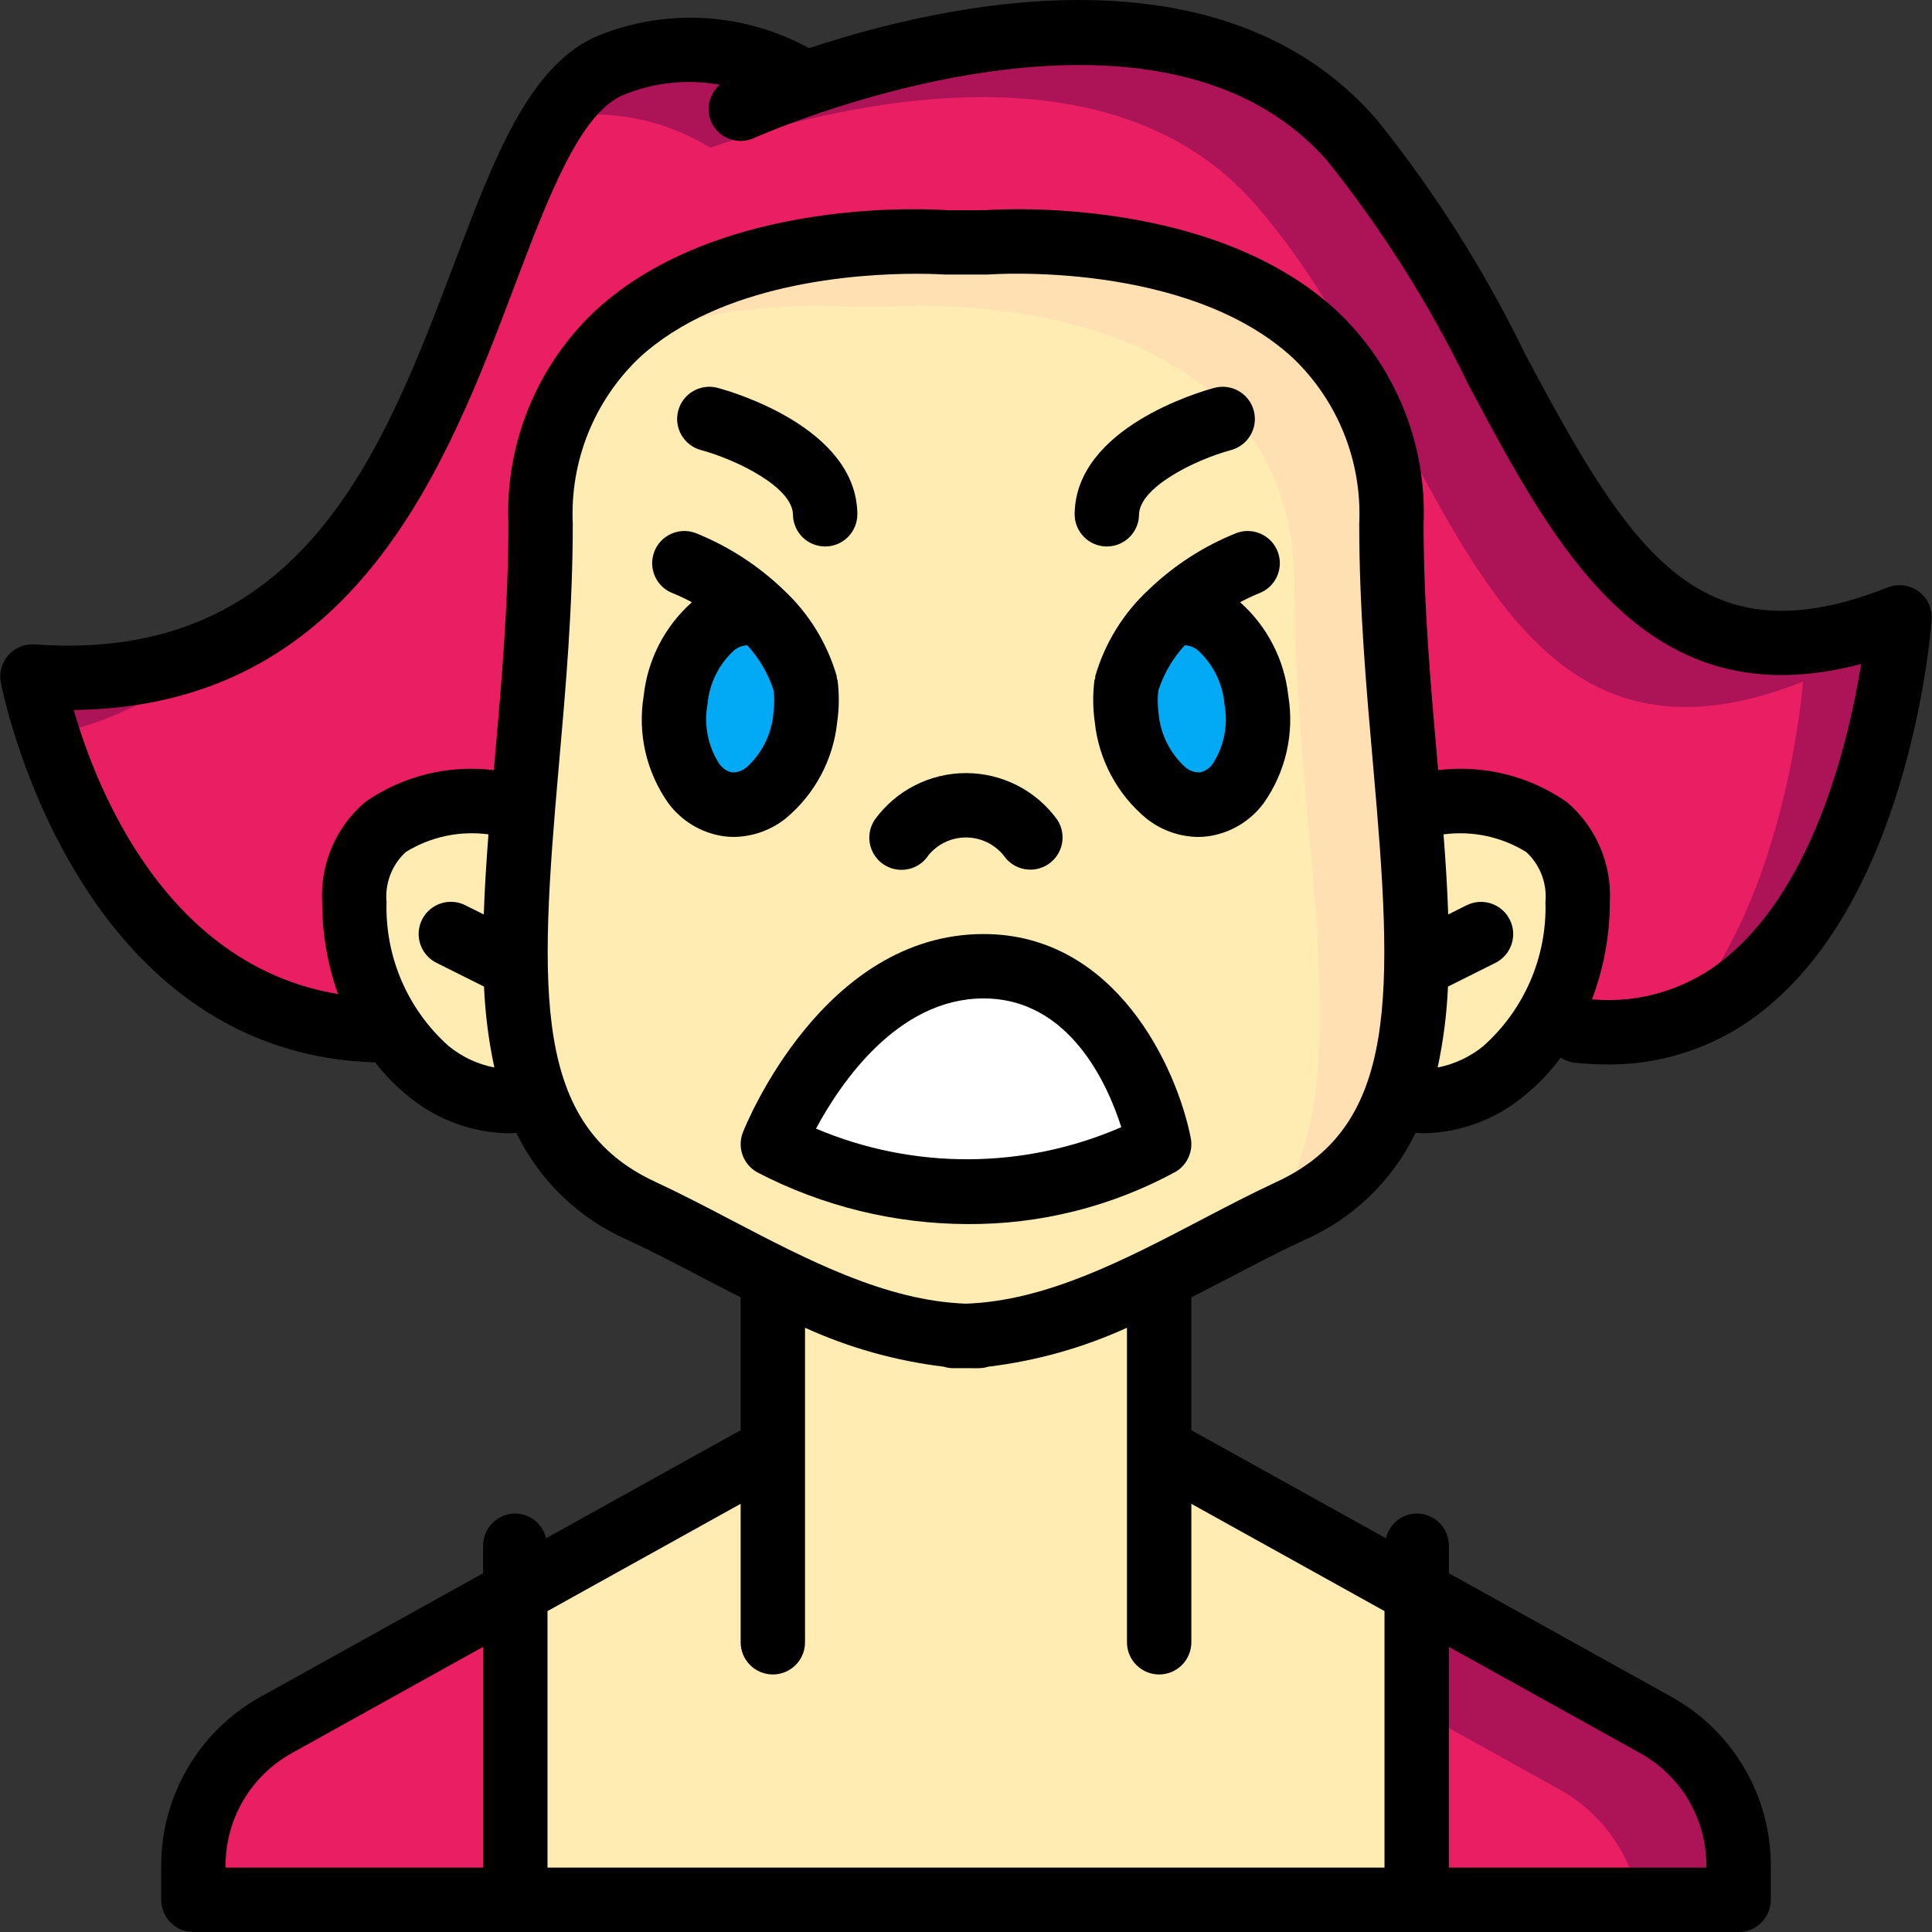 <?xml version="1.0" encoding="iso-8859-1"?>
<!-- Generator: Adobe Illustrator 19.0.0, SVG Export Plug-In . SVG Version: 6.00 Build 0)  -->
<svg version="1.1" id="Capa_1" xmlns="http://www.w3.org/2000/svg" xmlns:xlink="http://www.w3.org/1999/xlink" x="0px" y="0px"
	 viewBox="0 0 512.125 512.125" style="enable-background:new 0 0 512.125 512.125;" xml:space="preserve">
<rect x="0" y="0" width="512.125" height="512.125" fill="#333333" stroke="none"/>
<g transform="translate(0 -1)">
	<g transform="translate(1 2)">
		<path style="fill:#AD1457;" d="M340.993,319.978c12.997-5.761,23.077-16.58,27.904-29.952c3.913,0.934,7.968,1.108,11.947,0.512
			c1.915-0.322,3.799-0.808,5.632-1.451c8.737-3.259,16.149-9.32,21.077-17.237l9.643,0.341c8.87,1.129,17.881,0.254,26.368-2.56
			c52.48-17.493,58.965-107.008,58.965-107.008C417.196,196.33,408.663,95.21,357.463,36.245
			C318.807-8.214,246.273,9.621,212.908,21.056h-0.085c-15.472-9.692-34.617-11.495-51.627-4.864
			c-6.378,2.965-11.662,7.861-15.104,13.995h-0.085c-22.357,34.304-31.744,115.712-89.941,140.885
			c-15.322,6.339-31.963,8.829-48.469,7.253c1.049,5.255,2.417,10.442,4.096,15.531c8.704,26.624,32.768,78.336,89.771,78.336
			l0.939-0.597c7.664,13.82,23.274,21.23,38.827,18.432c4.739,13.425,14.847,24.276,27.904,29.952
			c11.605,5.376,23.467,12.117,35.84,18.176l-1.109,2.304v42.667l-25.6,14.251l-42.667,23.637l-63.403,35.243
			c-4.197,2.31-7.952,5.343-11.093,8.96c-6.988,7.781-10.848,17.873-10.837,28.331v9.045h409.6v-9.045
			c0.007-15.491-8.389-29.768-21.931-37.291l-63.403-35.243l-68.267-37.888v-42.667l-1.109-2.304
			c9.813-4.779,19.285-9.984,28.501-14.592C336.129,322.282,338.604,321.088,340.993,319.978z M252.673,353.173
			c0.797,0.014,1.595-0.014,2.389-0.085c0.794,0.071,1.592,0.1,2.389,0.085H252.673z"/>
		<path style="fill:#E91E63;" d="M315.393,337.045c13.01-5.742,23.096-16.569,27.904-29.952c5.21,1.229,10.651,1.082,15.787-0.427
			c4.3-4.872,7.631-10.52,9.813-16.64c3.913,0.934,7.968,1.108,11.947,0.512c0.341-0.512,0.768-1.024,1.109-1.621l4.523,0.171
			c8.737-3.259,16.149-9.32,21.077-17.237l9.643,0.341c8.87,1.129,17.881,0.254,26.368-2.56
			c29.184-31.744,33.365-89.941,33.365-89.941c-85.333,33.707-93.867-67.413-145.067-126.379
			C293.207,8.853,220.673,26.688,187.308,38.122h-0.085c-12.287-7.564-26.911-10.385-41.131-7.936h-0.085
			c-22.357,34.304-31.744,115.712-89.941,140.885c-12.24,11.778-27.669,19.701-44.373,22.784
			c8.704,26.624,32.768,78.336,89.771,78.336l0.939-0.597c7.664,13.82,23.274,21.23,38.827,18.432
			c4.739,13.425,14.847,24.276,27.904,29.952c11.605,5.376,23.467,12.117,35.84,18.176l-1.109,2.304v42.667l-25.6,14.251v2.816
			l-68.267,37.888L61.1,465.216c-6.988,7.781-10.848,17.873-10.837,28.331v9.045h383.232c-2.351-12.418-10.107-23.146-21.163-29.269
			l-63.403-35.243l-68.267-37.888v-42.667l-1.109-2.304c9.131-4.523,18.005-9.387,26.709-13.739
			C309.335,339.946,312.407,338.41,315.393,337.045z M227.073,370.24c0.797,0.014,1.595-0.014,2.389-0.085
			c0.794,0.071,1.592,0.1,2.389,0.085H227.073z"/>
		<g>
			<path style="fill:#FFECB3;" d="M417.196,238.048c0.128,11.96-3.222,23.7-9.643,33.792c-7.681,13.693-23.211,20.995-38.656,18.176
				c7.509-20.139,6.144-46.933,3.584-77.397l2.048-0.171C374.529,212.448,417.196,203.915,417.196,238.048z"/>
			<path style="fill:#FFECB3;" d="M141.228,290.016c-15.553,2.798-31.163-4.612-38.827-18.432
				c-6.326-10.031-9.616-21.678-9.472-33.536c0-34.133,42.667-25.6,42.667-25.6l2.048,0.171
				C135.084,243.083,133.719,269.877,141.228,290.016z"/>
		</g>
		<path style="fill:#FFE0B2;" d="M368.897,290.026c-4.739,13.425-14.847,24.276-27.904,29.952c-2.389,1.109-4.864,2.304-7.339,3.584
			c-9.216,4.608-18.688,9.813-28.501,14.592c-15.438,8.501-32.518,13.593-50.091,14.933c-17.572-1.34-34.653-6.432-50.091-14.933
			c-12.373-6.059-24.235-12.8-35.84-18.176c-13.057-5.676-23.165-16.527-27.904-29.952c-7.509-20.139-6.144-46.933-3.584-77.397
			c1.963-23.211,4.693-48.64,4.693-74.837c-0.721-17.53,5.61-34.618,17.579-47.445c30.379-31.744,89.6-27.136,89.6-27.136h11.093
			c0,0,107.179-8.277,107.179,74.581c0,26.197,2.731,51.627,4.693,74.837C375.041,243.093,376.407,269.888,368.897,290.026z"/>
		<g>
			<path style="fill:#FFECB3;" d="M343.297,307.093c-2.157,6.044-5.428,11.63-9.643,16.469c-9.216,4.608-18.688,9.813-28.501,14.592
				c-15.438,8.501-32.518,13.593-50.091,14.933c-17.572-1.34-34.653-6.432-50.091-14.933c-12.373-6.059-24.235-12.8-35.84-18.176
				c-13.057-5.676-23.165-16.527-27.904-29.952c-7.509-20.139-6.144-46.933-3.584-77.397c1.963-23.211,4.693-48.64,4.693-74.837
				c-0.721-17.53,5.61-34.618,17.579-47.445c20.386-7.826,42.196-11.258,64-10.069h11.093c0,0,107.179-8.277,107.179,74.581
				c0,26.197,2.731,51.627,4.693,74.837C349.441,260.16,350.807,286.954,343.297,307.093z"/>
			<path style="fill:#FFECB3;" d="M374.529,421.003v81.579H135.596v-81.579l68.267-37.888v-42.667l1.109-2.304
				c15.438,8.501,32.518,13.593,50.091,14.933c-0.794,0.071-1.592,0.1-2.389,0.085h4.779c-0.797,0.014-1.595-0.014-2.389-0.085
				c17.572-1.34,34.653-6.432,50.091-14.933l1.109,2.304v42.667L374.529,421.003z"/>
		</g>
		<g>
			<path style="fill:#02A9F4;" d="M212.563,180.458c0.354,2.892,0.326,5.819-0.085,8.704c-1.877,13.995-11.093,24.32-20.565,23.04
				c-9.472-1.195-15.701-13.568-13.824-27.648c1.877-13.995,11.093-24.32,20.565-23.04c0.583,0.023,1.159,0.138,1.707,0.341h0.085"
				/>
			<path style="fill:#02A9F4;" d="M309.68,161.856h0.085c0.547-0.203,1.123-0.319,1.707-0.341c9.472-1.28,18.688,9.045,20.565,23.04
				c1.877,14.08-4.352,26.453-13.824,27.648c-9.472,1.28-18.688-9.045-20.565-23.04c-0.411-2.885-0.44-5.812-0.085-8.704"/>
		</g>
		<path style="fill:#FFFFFF;" d="M203.863,302.283c0,0,18.618-47.158,55.855-47.158s46.545,47.158,46.545,47.158
			C274.203,319.109,235.922,319.109,203.863,302.283z"/>
	</g>
	<g>
		<path d="M246.096,227.725c2.453-3.013,6.139-4.753,10.025-4.733c3.886,0.02,7.553,1.799,9.975,4.837
			c2.659,3.86,7.933,4.853,11.814,2.225c3.881-2.628,4.916-7.894,2.319-11.796c-5.613-7.747-14.6-12.333-24.167-12.333
			c-9.567,0-18.554,4.586-24.167,12.333c-1.716,2.537-1.941,5.798-0.59,8.546c1.351,2.748,4.071,4.562,7.128,4.752
			C241.49,231.747,244.414,230.284,246.096,227.725z"/>
		<path d="M185.804,120.296c9.792,2.667,24.308,9.95,24.392,17.125c0.054,4.675,3.858,8.437,8.533,8.438h0.1
			c4.711-0.056,8.485-3.918,8.433-8.629c-0.258-22.871-33.258-32.4-37.017-33.413c-4.551-1.227-9.234,1.468-10.46,6.019
			C178.559,114.386,181.254,119.069,185.804,120.296L185.804,120.296z"/>
		<path d="M508.579,157.771c-2.364-1.737-5.455-2.136-8.183-1.058c-49.85,19.658-68.092-9.158-96.1-61.821
			c-10.744-22.161-23.959-43.036-39.392-62.229C324.015-14.457,250.876,1.678,214.47,13.772
			c-17.037-9.365-37.361-10.65-55.441-3.505c-18.509,7.404-27.842,32.079-38.658,60.654
			c-18.8,49.671-40.142,106.042-111.167,100.892c-2.629-0.179-5.194,0.86-6.958,2.817c-1.764,1.96-2.518,4.627-2.042,7.221
			c0.181,0.996,18.871,98.331,99.228,100.76c2.612,3.365,5.609,6.413,8.93,9.081c7.517,6.173,16.915,9.599,26.642,9.713
			c0.625,0,1.25-0.079,1.876-0.109c6.155,12.718,16.661,22.811,29.616,28.45c6.383,2.958,12.875,6.358,19.483,9.813
			c3.374,1.765,6.841,3.558,10.35,5.341v35.207l-51.596,28.656c-0.855-3.815-4.228-6.538-8.137-6.57
			c-2.263-0.001-4.434,0.898-6.035,2.499c-1.6,1.6-2.499,3.771-2.499,6.035v7.295l-59,32.768
			c-16.26,9.025-26.342,26.162-26.333,44.758v9.046c-0.001,2.263,0.898,4.434,2.499,6.035s3.771,2.499,6.035,2.499h409.6
			c2.263,0.001,4.434-0.898,6.035-2.499s2.499-3.771,2.499-6.035v-9.046c0.01-18.593-10.069-35.727-26.325-44.75l-59.008-32.774
			v-7.297c0.001-2.263-0.898-4.434-2.499-6.035c-1.6-1.6-3.771-2.499-6.035-2.499c-3.911,0.032-7.283,2.755-8.137,6.571
			l-51.596-28.657v-35.207c3.508-1.783,6.976-3.576,10.35-5.341c6.608-3.454,13.1-6.854,19.483-9.813
			c12.955-5.639,23.461-15.732,29.616-28.45c0.626,0.03,1.251,0.109,1.876,0.109c9.727-0.113,19.124-3.539,26.642-9.712
			c3.747-2.996,7.084-6.471,9.928-10.335c1.073,0.709,2.296,1.162,3.573,1.322c2.884,0.318,5.782,0.479,8.683,0.483
			c15.706,0.153,30.942-5.357,42.917-15.521c37.633-31.358,42.967-99.492,43.175-102.375
			C512.254,162.339,510.947,159.507,508.579,157.771z M118.963,278.313c-10.892-9.68-16.935-23.689-16.5-38.254
			c-0.447-4.958,1.438-9.841,5.1-13.212c6.545-4.045,14.288-5.699,21.915-4.682c-0.559,7.27-1.013,14.374-1.239,21.24l-4.892-2.446
			c-2.728-1.372-5.982-1.182-8.532,0.498c-2.55,1.681-4.007,4.596-3.822,7.644c0.185,3.048,1.985,5.765,4.72,7.124l12.588,6.294
			c0.309,7.213,1.225,14.388,2.739,21.447C126.612,283.099,122.465,281.157,118.963,278.313L118.963,278.313z M59.796,495.546
			c-0.01-12.394,6.706-23.817,17.542-29.833l50.725-28.174v58.519H59.796V495.546z M434.796,465.721
			c10.832,6.015,17.545,17.435,17.533,29.825v0.513h-68.267v-58.517L434.796,465.721z M307.263,444.858
			c2.263,0.001,4.434-0.898,6.035-2.499c1.6-1.6,2.499-3.771,2.499-6.035v-36.702l51.2,28.439v67.997H145.129V428.06l51.2-28.437
			v36.702c0,4.713,3.821,8.533,8.533,8.533s8.533-3.82,8.533-8.533v-83.371c11.637,5.3,24.021,8.778,36.717,10.312
			c0.8,0.256,1.634,0.392,2.475,0.404c0.767,0.004,1.508,0.004,2.258,0h2.433c0.367,0.004,0.733,0.009,1.1,0.009
			c0.383,0,0.767-0.004,1.158-0.009c0.843-0.012,1.68-0.148,2.483-0.404c12.693-1.533,25.074-5.011,36.709-10.311v83.37
			c-0.001,2.263,0.898,4.434,2.499,6.035C302.828,443.96,304.999,444.859,307.263,444.858L307.263,444.858z M338.446,314.263
			c-6.617,3.071-13.358,6.588-20.208,10.171c-20.133,10.529-40.917,21.396-62.175,22.137c-21.258-0.742-42.042-11.612-62.175-22.137
			c-6.85-3.583-13.592-7.1-20.208-10.171c-32.325-14.988-30.883-49.85-25.55-110.183c1.817-20.596,3.7-41.892,3.7-64.296
			c-0.757-16.436,5.612-32.399,17.475-43.8c21.683-20.105,57.983-22.412,73.633-22.412c4.483,0,7.283,0.192,7.542,0.204h11.167
			c0.217,0,0.442-0.009,0.658-0.025c0.508-0.037,52.458-3.733,80.475,22.196c11.892,11.4,18.278,27.382,17.517,43.837
			c0,22.404,1.883,43.7,3.7,64.296C369.329,264.413,370.771,299.275,338.446,314.263z M393.163,278.313
			c-3.502,2.845-7.65,4.788-12.078,5.656c1.514-7.06,2.431-14.235,2.739-21.449l12.588-6.294c4.204-2.114,5.903-7.232,3.798-11.441
			c-2.104-4.209-7.218-5.92-11.432-3.826l-4.892,2.446c-0.226-6.865-0.679-13.966-1.239-21.235
			c7.625-1.019,15.368,0.634,21.914,4.676c3.662,3.371,5.548,8.255,5.101,13.213C410.097,254.624,404.055,268.633,393.163,278.313z
			 M457.938,254.529c-9.975,8.451-22.923,12.548-35.944,11.374c3.129-8.257,4.734-17.014,4.735-25.845
			c0.532-10.102-3.674-19.875-11.375-26.433c-9.941-6.943-22.099-9.963-34.134-8.478c-0.076-0.861-0.148-1.707-0.224-2.572
			c-1.783-20.225-3.633-41.142-3.633-62.792c0.846-21.228-7.539-41.783-22.992-56.363c-32.475-30.058-87.717-27.079-93.042-26.712
			l-10.192,0.025c-2.45-0.196-59.958-4.258-93.383,26.687c-15.453,14.579-23.838,35.135-22.992,56.363
			c0,21.65-1.85,42.567-3.633,62.792c-0.077,0.864-0.148,1.708-0.225,2.568c-12.035-1.482-24.192,1.539-34.134,8.482
			c-7.701,6.559-11.907,16.332-11.375,26.433c0.001,8.325,1.421,16.588,4.198,24.436c-45.409-7.564-63.934-54.059-70.057-75.298
			c74.633-0.812,98.875-64.862,116.8-112.233c8.992-23.775,17.492-46.234,29.042-50.854c8.064-3.284,16.898-4.2,25.464-2.641
			c-2.883,2.418-3.813,6.454-2.281,9.891c1.957,4.283,7.01,6.176,11.3,4.233c1.058-0.475,105.775-47.192,152.158,6.258
			c14.554,18.242,27.031,38.049,37.2,59.054c23.342,43.879,47.408,89.117,104.133,74.1
			C490.113,197.046,481.096,235.229,457.938,254.529z"/>
		<path d="M221.929,192.333c0.516-3.624,0.55-7.3,0.1-10.933c-0.028-0.22-0.16-0.391-0.204-0.605
			c-0.042-0.212,0.013-0.42-0.046-0.632c-2.542-8.702-7.384-16.557-14.017-22.738c-6.759-6.522-14.72-11.669-23.442-15.154
			c-4.421-1.608-9.31,0.666-10.929,5.083c-1.619,4.417,0.641,9.311,5.054,10.942c1.692,0.69,3.345,1.473,4.951,2.345
			c-7.183,6.393-11.734,15.228-12.768,24.788c-1.651,9.958,0.681,20.167,6.492,28.421c3.512,4.775,8.786,7.948,14.65,8.813
			c0.923,0.125,1.852,0.187,2.783,0.188c4.994-0.068,9.822-1.796,13.725-4.913C216.004,211.517,220.904,202.325,221.929,192.333
			L221.929,192.333z M197.929,204.371c-1.098,0.936-2.508,1.424-3.95,1.367c-1.366-0.315-2.561-1.139-3.342-2.304
			c-2.996-4.664-4.102-10.295-3.092-15.746c0.463-5.506,2.997-10.631,7.092-14.342c0.981-0.785,2.184-1.242,3.439-1.306
			c3.175,3.451,5.567,7.546,7.013,12.006c0.216,1.99,0.193,3.998-0.069,5.982C204.558,195.535,202.024,200.66,197.929,204.371
			L197.929,204.371z"/>
		<path d="M293.296,145.858h0.1c4.675-0.001,8.48-3.763,8.533-8.438c0.083-7.175,14.6-14.458,24.392-17.125
			c4.551-1.227,7.245-5.91,6.019-10.46s-5.91-7.245-10.46-6.019c-3.758,1.012-36.758,10.542-37.017,33.413
			C284.811,141.94,288.585,145.802,293.296,145.858z"/>
		<path d="M328.726,160.639c1.606-0.872,3.26-1.654,4.953-2.343c4.413-1.631,6.673-6.525,5.054-10.942
			c-1.619-4.417-6.508-6.69-10.929-5.083c-8.701,3.473-16.645,8.603-23.392,15.104c-6.655,6.191-11.515,14.064-14.067,22.788
			c-0.059,0.21-0.004,0.416-0.046,0.627c-0.044,0.216-0.177,0.389-0.204,0.611c-0.448,3.62-0.418,7.284,0.092,10.896
			c1.023,10.005,5.926,19.21,13.658,25.642c3.898,3.113,8.72,4.842,13.708,4.917c0.911-0.001,1.822-0.062,2.725-0.183
			c5.891-0.851,11.195-4.028,14.725-8.821c5.812-8.257,8.143-18.468,6.492-28.429C340.46,175.862,335.909,167.03,328.726,160.639
			L328.726,160.639z M321.488,203.433c-0.797,1.184-2.021,2.013-3.417,2.313c-1.418,0.044-2.801-0.447-3.875-1.375
			c-4.102-3.721-6.639-8.86-7.1-14.379c-0.255-1.972-0.275-3.966-0.061-5.943c1.447-4.461,3.84-8.557,7.015-12.008
			c1.254,0.066,2.456,0.522,3.438,1.306c4.093,3.708,6.627,8.83,7.092,14.333C325.59,193.133,324.485,198.766,321.488,203.433z"/>
		<path d="M260.721,248.592c-42.558,0-62.95,50.412-63.792,52.558c-1.621,4.097,0.145,8.754,4.075,10.746
			c17.098,8.849,36.056,13.502,55.308,13.575c19.341,0.145,38.401-4.638,55.383-13.896c3.059-1.861,4.633-5.432,3.942-8.946
			C311.946,283.942,295.721,248.592,260.721,248.592z M216.304,300.171c6.433-11.962,21.583-34.512,44.417-34.512
			c22.808,0,32.908,22.817,36.508,34.125C271.447,310.994,242.193,311.134,216.304,300.171L216.304,300.171z"/>
	</g>
</g>
<g>
</g>
<g>
</g>
<g>
</g>
<g>
</g>
<g>
</g>
<g>
</g>
<g>
</g>
<g>
</g>
<g>
</g>
<g>
</g>
<g>
</g>
<g>
</g>
<g>
</g>
<g>
</g>
<g>
</g>
</svg>

